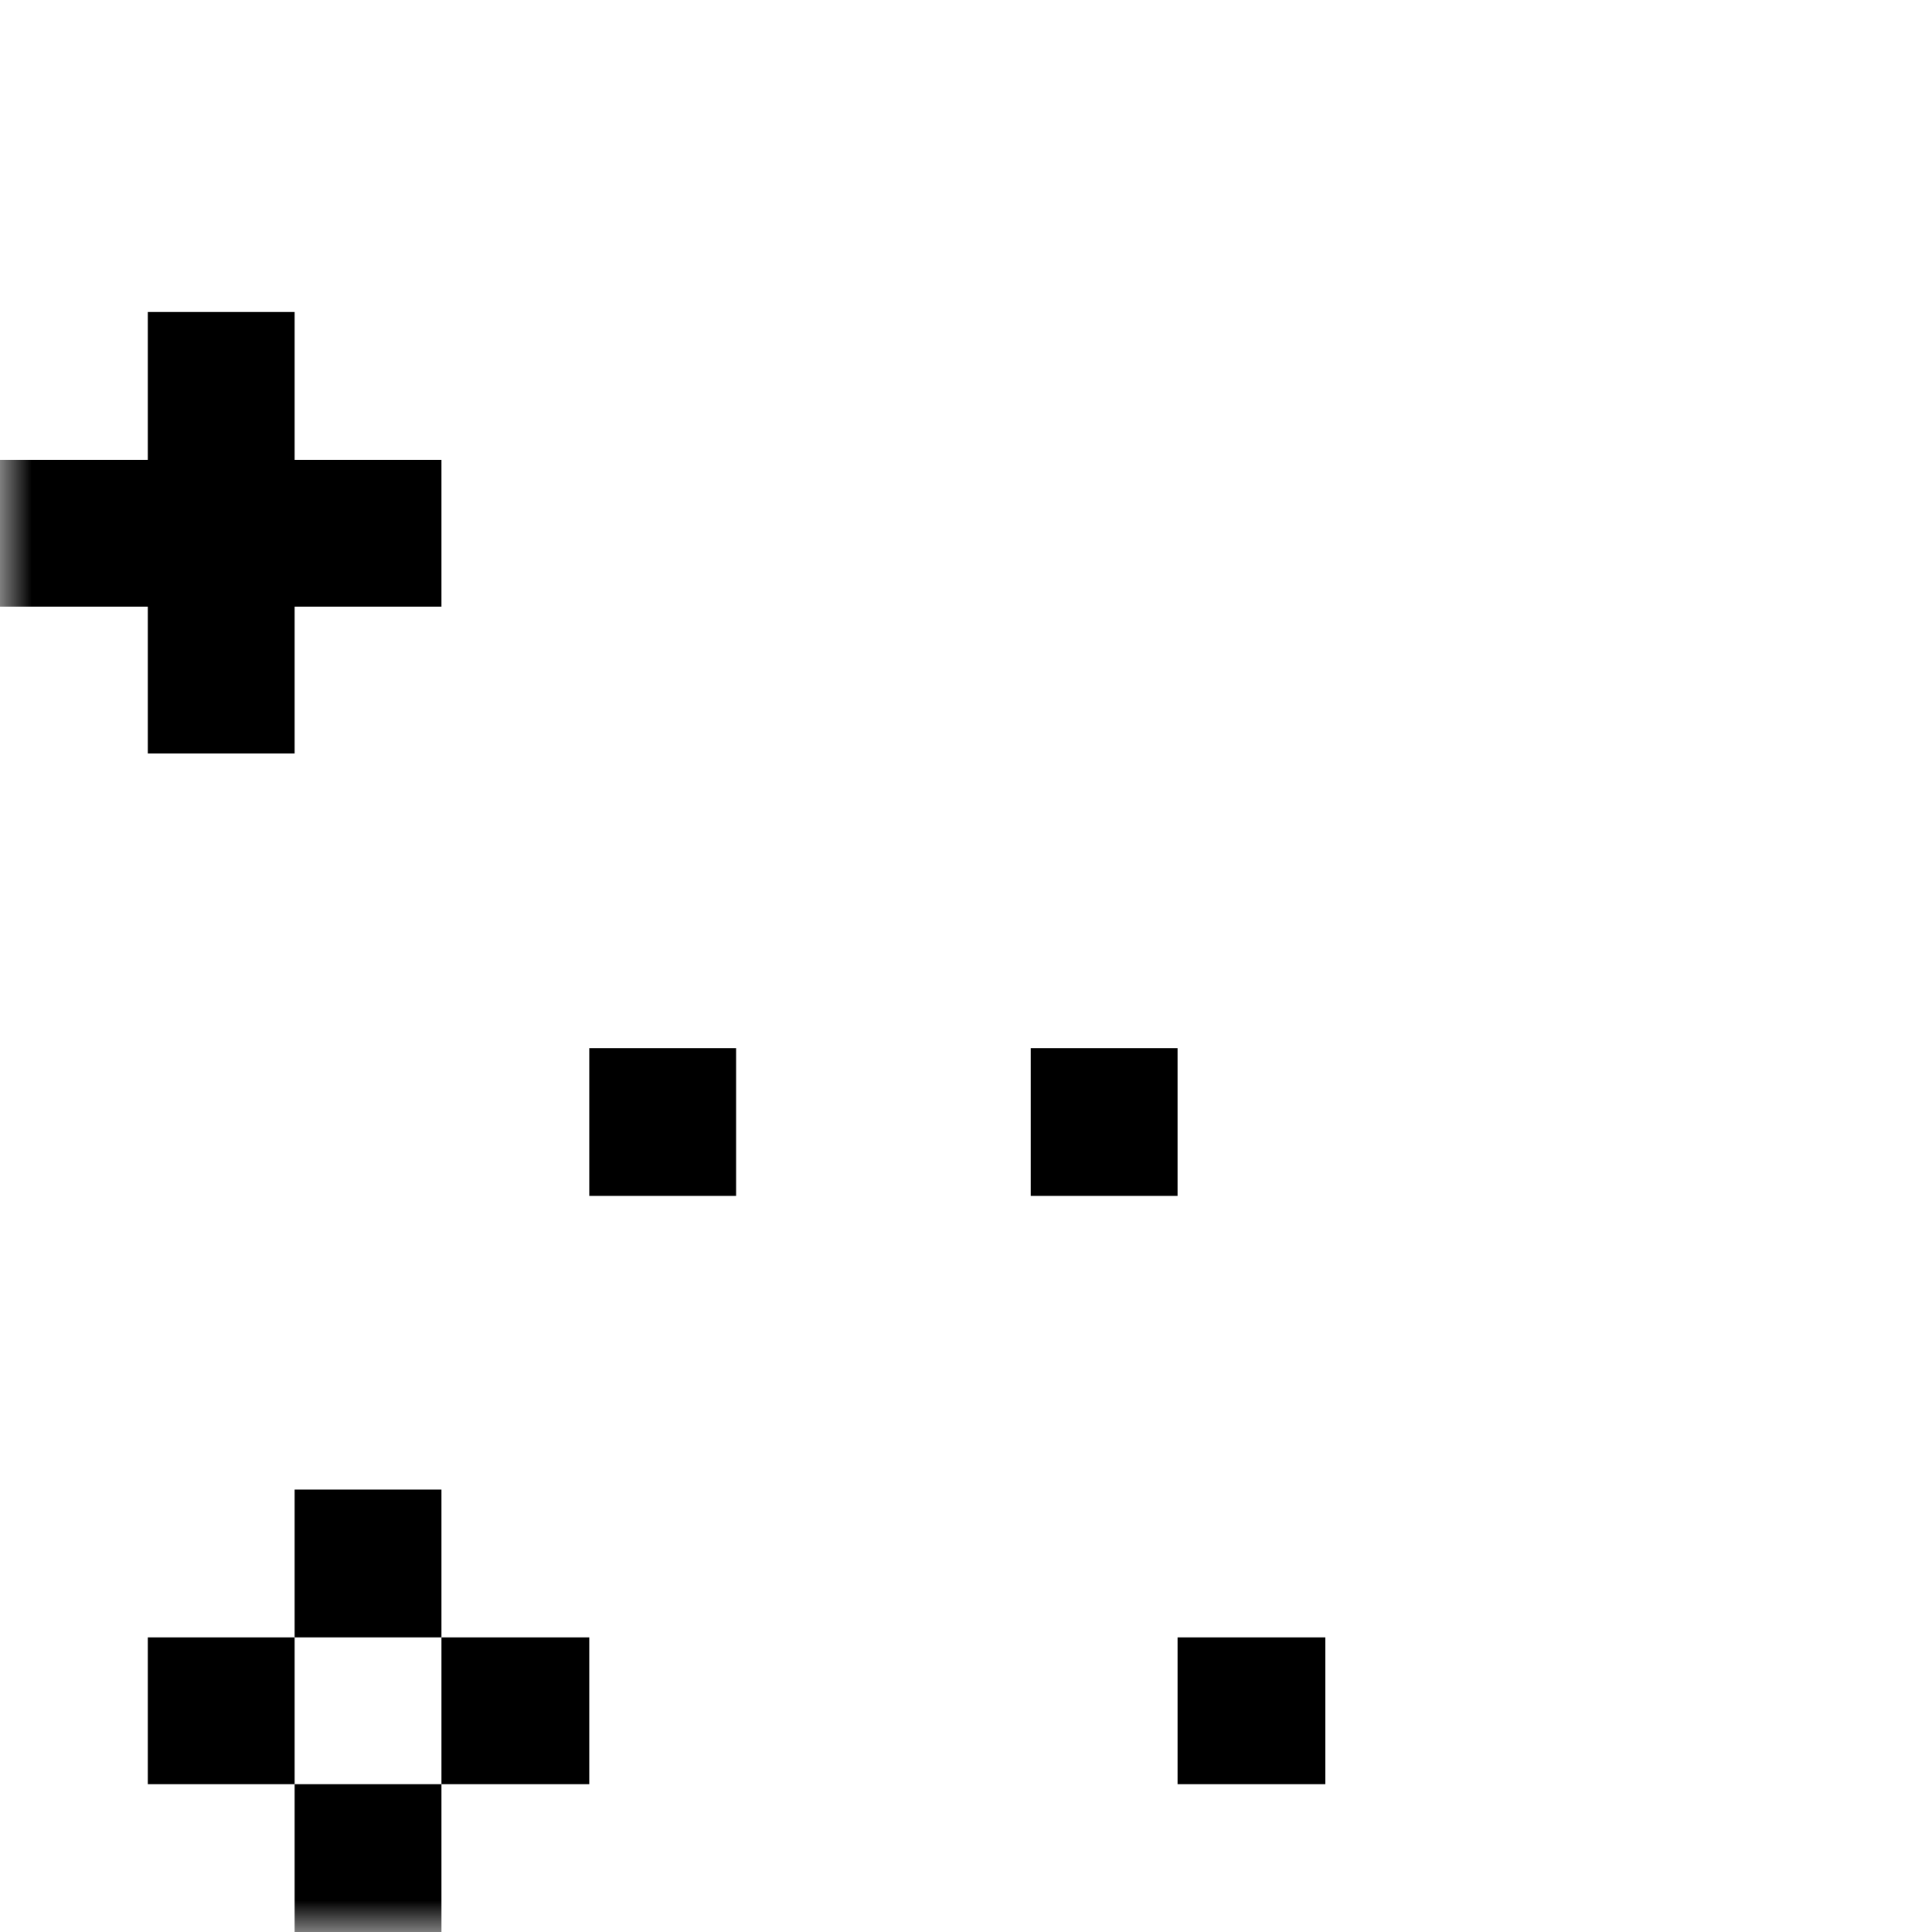 <svg width="30" height="30" viewBox="0 0 30 30" fill="none" xmlns="http://www.w3.org/2000/svg">
<mask id="mask0_201_65" style="mask-type:luminance" maskUnits="userSpaceOnUse" x="0" y="0" width="30" height="30">
<path d="M0 30L3.57746e-07 0L30 3.57746e-07L30 30L0 30Z" fill="white"/>
<path d="M0 30L3.57746e-07 0L30 3.57746e-07L30 30L0 30Z" fill="white"/>
</mask>
<g mask="url(#mask0_201_65)">
<path d="M2.71887e-08 9.42L2.295 9.42L2.295 11.7L4.575 11.7L4.575 9.42L6.855 9.42L6.855 7.14L4.575 7.14L4.575 4.845L2.295 4.845L2.295 7.14L5.43775e-08 7.14L2.71887e-08 9.42Z" fill="black"/>
<path d="M16.005 16.275L16.005 18.57L18.285 18.57L18.285 16.275L16.005 16.275Z" fill="black"/>
<path d="M9.15 16.275L9.15 18.57L11.43 18.57L11.43 16.275L9.15 16.275Z" fill="black"/>
<path d="M4.575 23.13L4.575 25.425L6.855 25.425L6.855 23.13L4.575 23.13Z" fill="black"/>
<path d="M18.285 25.425L18.285 27.705L20.58 27.705L20.58 25.425L18.285 25.425Z" fill="black"/>
<path d="M6.855 25.425L6.855 27.705L9.15 27.705L9.15 25.425L6.855 25.425Z" fill="black"/>
<path d="M2.295 25.425L2.295 27.705L4.575 27.705L4.575 25.425L2.295 25.425Z" fill="black"/>
<path d="M4.575 27.705L4.575 30L6.855 30L6.855 27.705L4.575 27.705Z" fill="black"/>
</g>
</svg>
